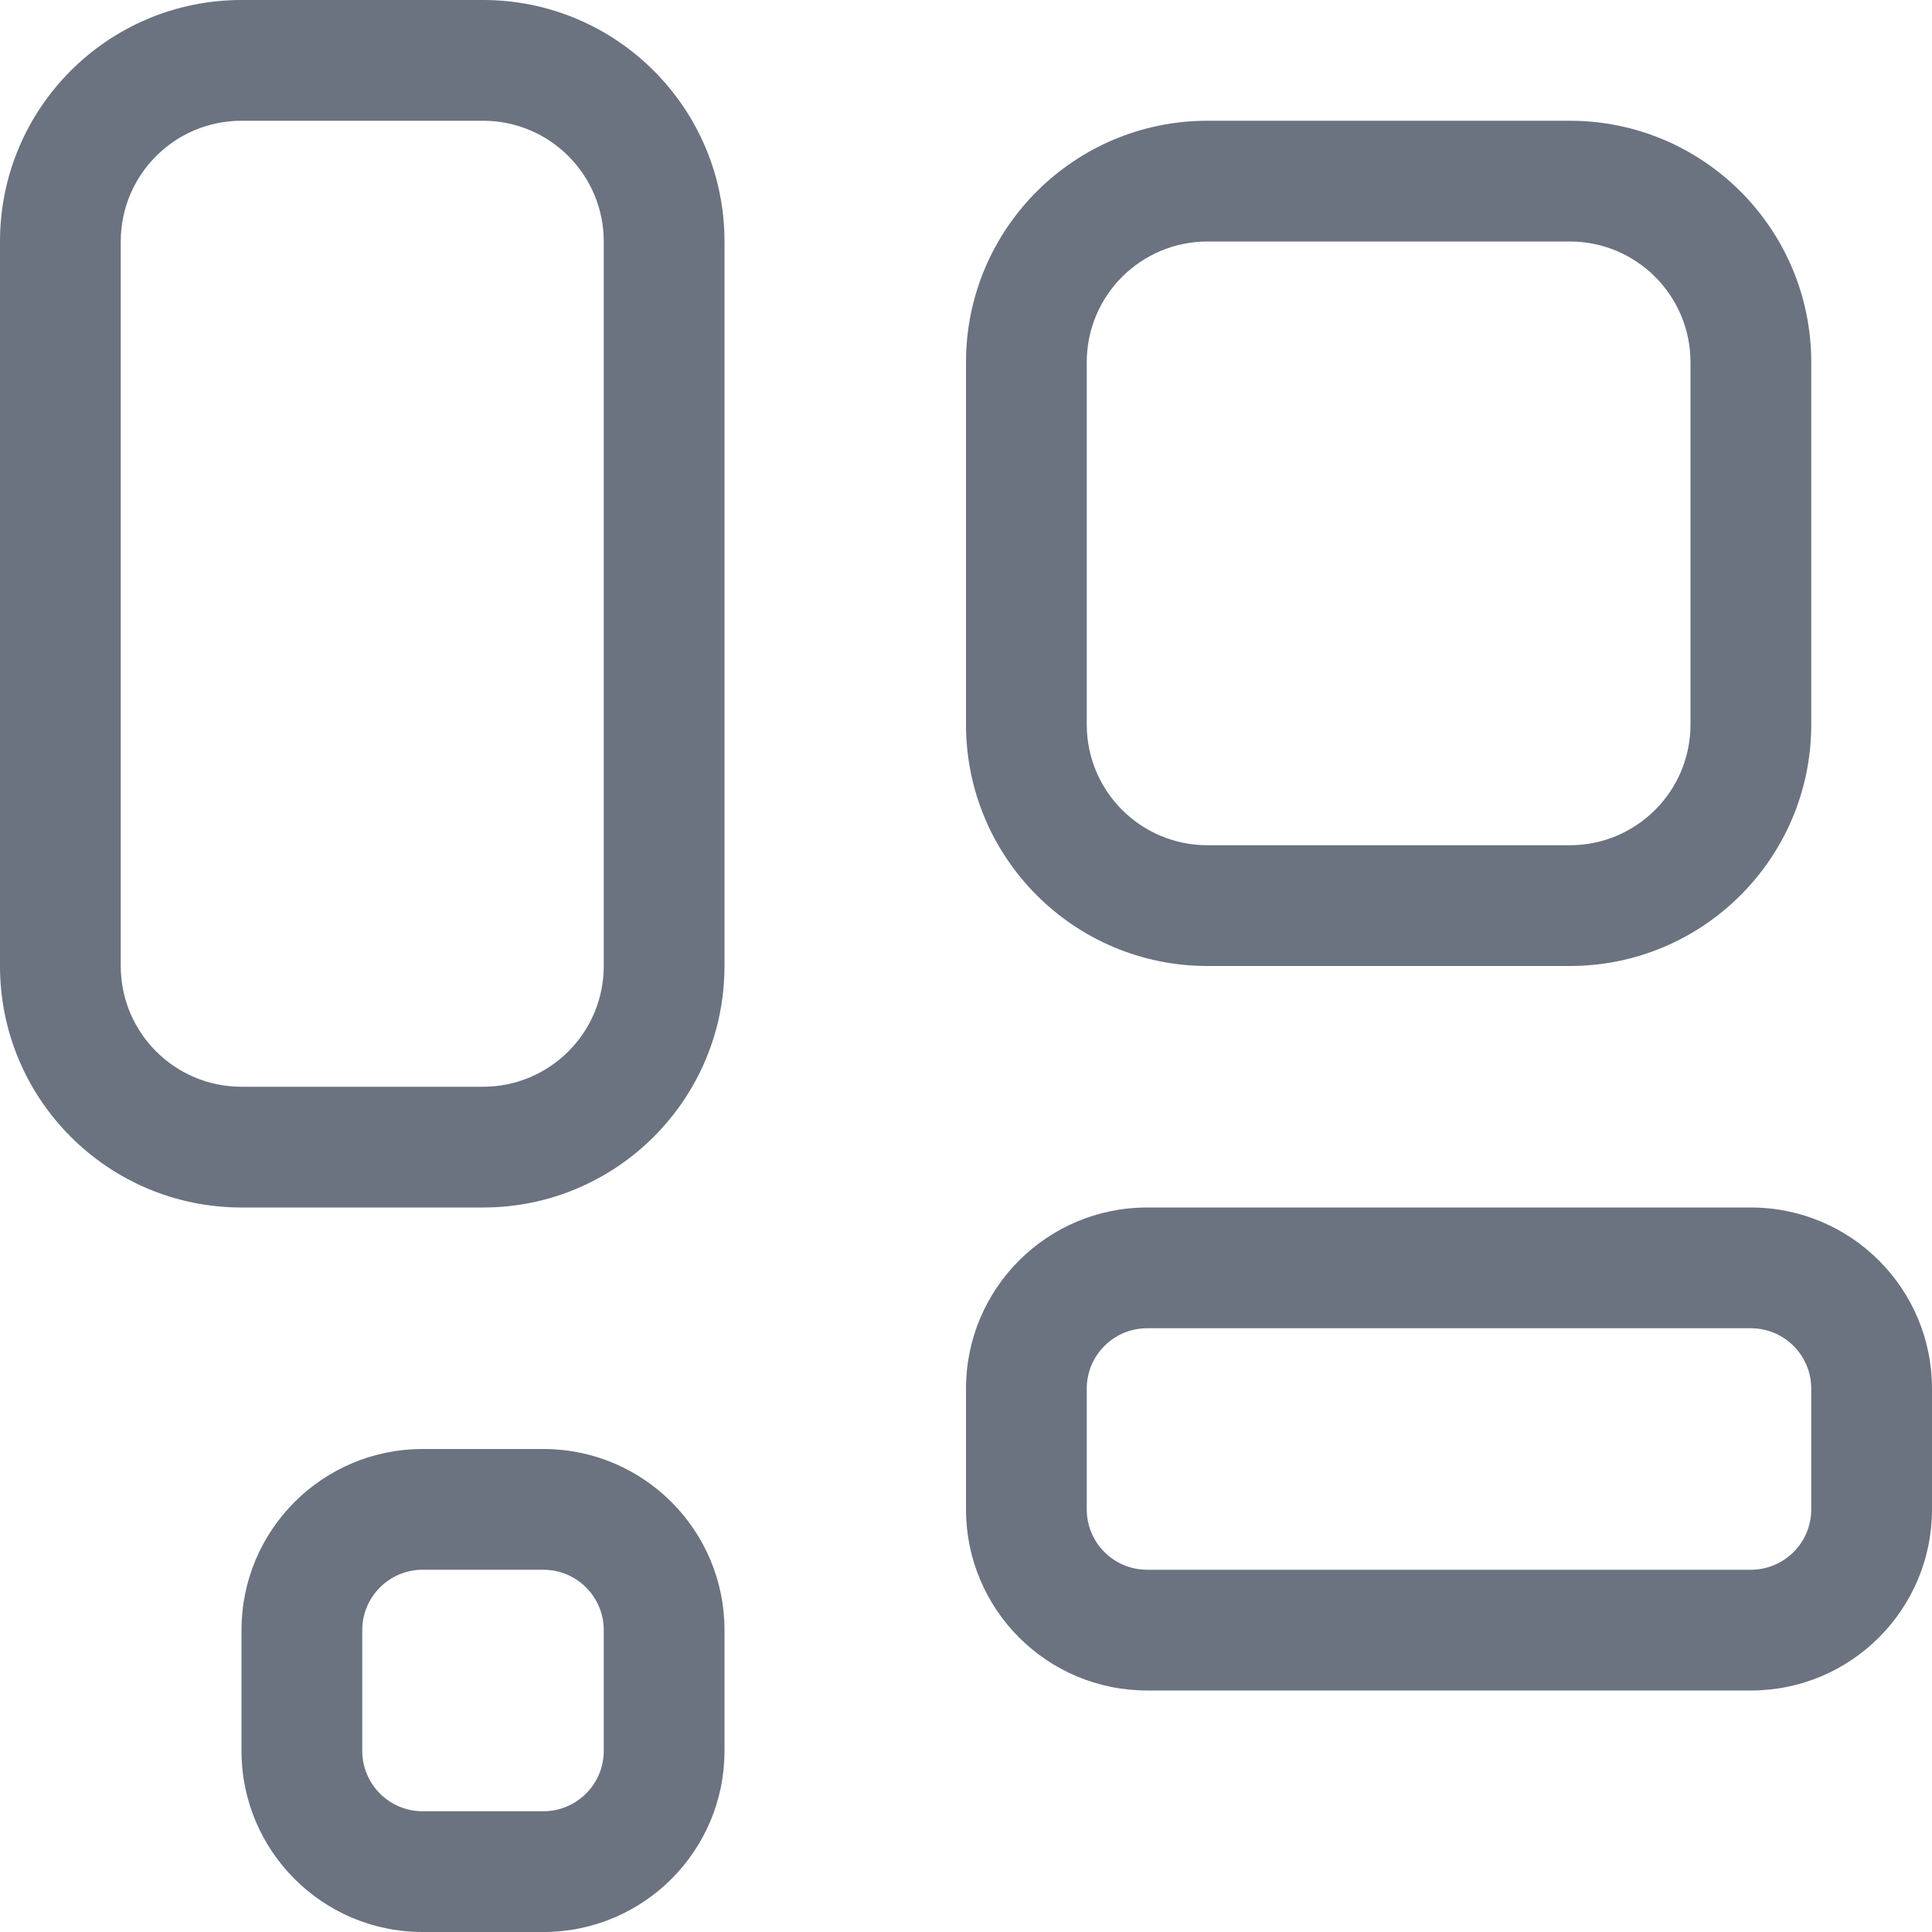 <svg width="32" height="32" viewBox="0 0 32 32" fill="none" xmlns="http://www.w3.org/2000/svg">
<path fill-rule="evenodd" clip-rule="evenodd" d="M0 4C0 1.791 1.791 0 4 0H8C10.209 0 12 1.791 12 4V16C12 18.209 10.209 20 8 20H4C1.791 20 0 18.209 0 16V4ZM4 2C2.895 2 2 2.895 2 4V16C2 17.105 2.895 18 4 18H8C9.105 18 10 17.105 10 16V4C10 2.895 9.105 2 8 2H4Z" fill="#6B7280"/>
<path fill-rule="evenodd" clip-rule="evenodd" d="M16 6C16 3.791 17.791 2 20 2H26C28.209 2 30 3.791 30 6V12C30 14.209 28.209 16 26 16H20C17.791 16 16 14.209 16 12V6ZM20 4C18.895 4 18 4.895 18 6V12C18 13.105 18.895 14 20 14H26C27.105 14 28 13.105 28 12V6C28 4.895 27.105 4 26 4H20Z" fill="#6B7280"/>
<path fill-rule="evenodd" clip-rule="evenodd" d="M16 23C16 21.343 17.343 20 19 20H29C30.657 20 32 21.343 32 23V25C32 26.657 30.657 28 29 28H19C17.343 28 16 26.657 16 25V23ZM19 22C18.448 22 18 22.448 18 23V25C18 25.552 18.448 26 19 26H29C29.552 26 30 25.552 30 25V23C30 22.448 29.552 22 29 22H19Z" fill="#6B7280"/>
<path fill-rule="evenodd" clip-rule="evenodd" d="M4 27C4 25.343 5.343 24 7 24H9C10.657 24 12 25.343 12 27V29C12 30.657 10.657 32 9 32H7C5.343 32 4 30.657 4 29V27ZM7 26C6.448 26 6 26.448 6 27V29C6 29.552 6.448 30 7 30H9C9.552 30 10 29.552 10 29V27C10 26.448 9.552 26 9 26H7Z" fill="#6B7280"/>
</svg>
